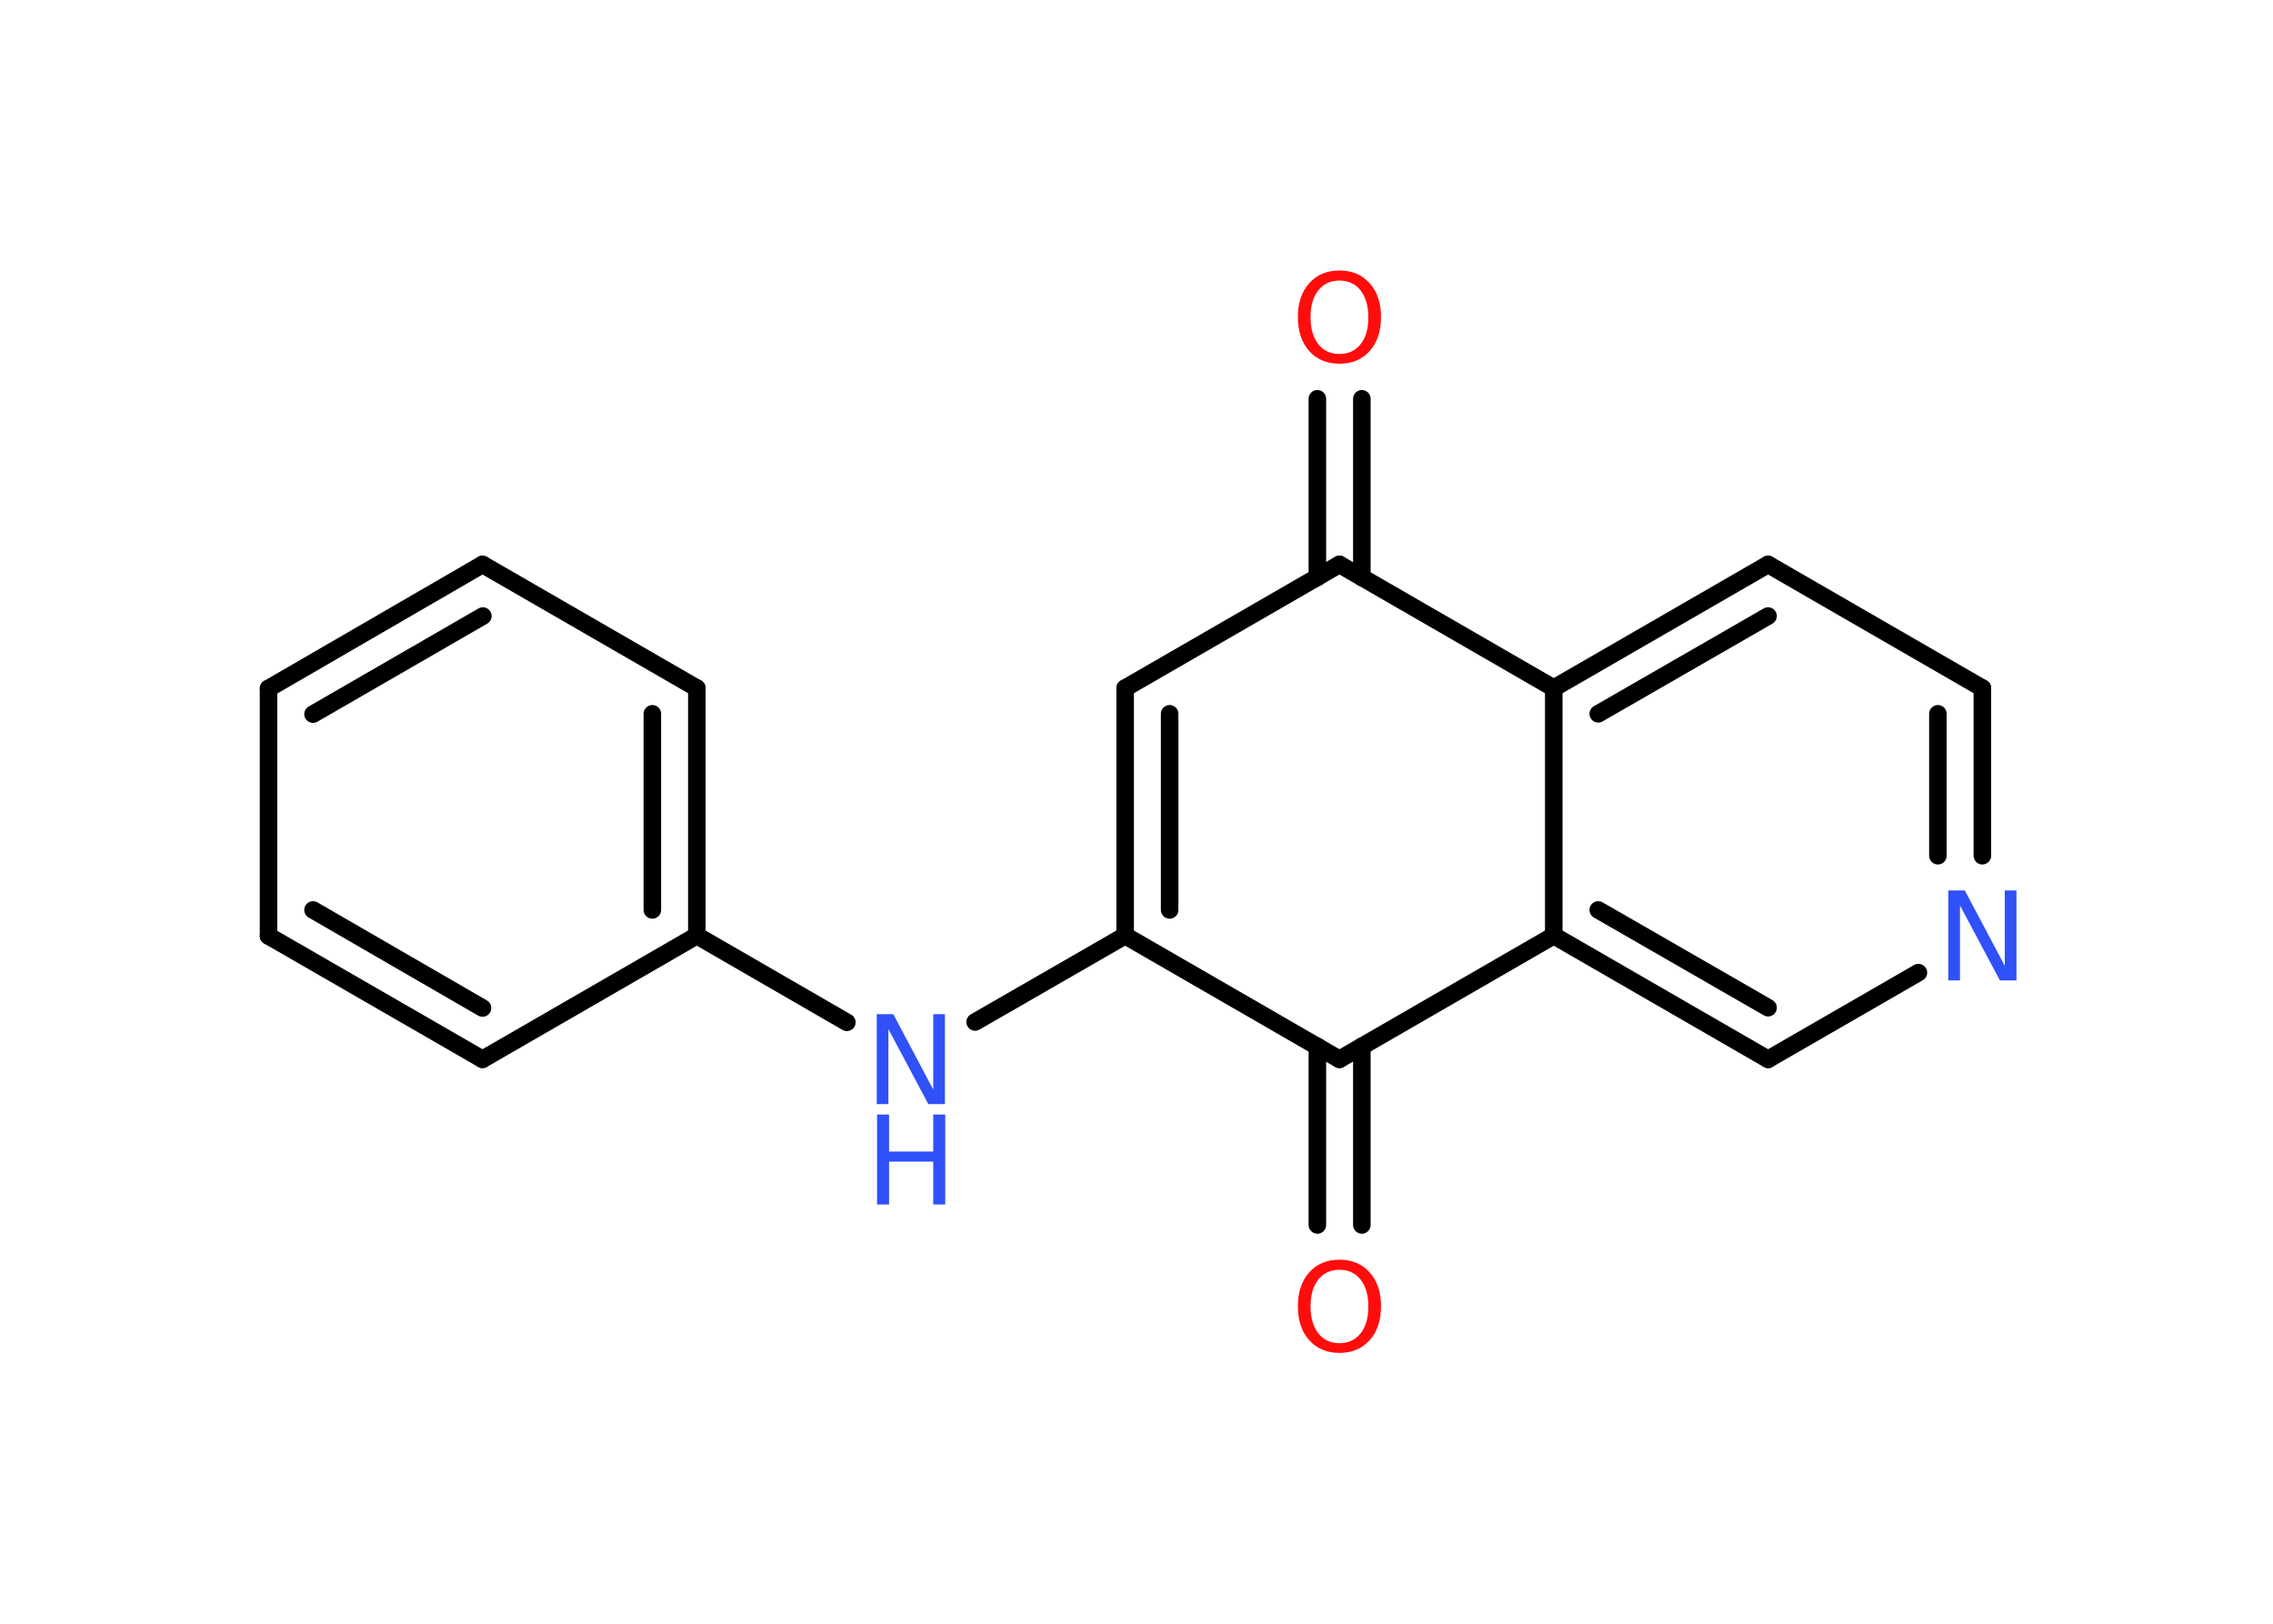 <?xml version='1.0' encoding='UTF-8'?>
<!DOCTYPE svg PUBLIC "-//W3C//DTD SVG 1.1//EN" "http://www.w3.org/Graphics/SVG/1.1/DTD/svg11.dtd">
<svg version='1.2' xmlns='http://www.w3.org/2000/svg' xmlns:xlink='http://www.w3.org/1999/xlink' width='70.0mm' height='50.0mm' viewBox='0 0 70.0 50.0'>
  <desc>Generated by the Chemistry Development Kit (http://github.com/cdk)</desc>
  <g stroke-linecap='round' stroke-linejoin='round' stroke='#000000' stroke-width='.54' fill='#3050F8'>
    <rect x='.0' y='.0' width='70.0' height='50.0' fill='#FFFFFF' stroke='none'/>
    <g id='mol1' class='mol'>
      <g id='mol1bnd1' class='bond'>
        <line x1='41.94' y1='12.28' x2='41.94' y2='17.78'/>
        <line x1='40.57' y1='12.28' x2='40.57' y2='17.78'/>
      </g>
      <line id='mol1bnd2' class='bond' x1='41.25' y1='17.38' x2='34.65' y2='21.19'/>
      <g id='mol1bnd3' class='bond'>
        <line x1='34.65' y1='21.19' x2='34.65' y2='28.81'/>
        <line x1='36.02' y1='21.98' x2='36.02' y2='28.02'/>
      </g>
      <line id='mol1bnd4' class='bond' x1='34.65' y1='28.81' x2='30.03' y2='31.47'/>
      <line id='mol1bnd5' class='bond' x1='26.08' y1='31.48' x2='21.46' y2='28.81'/>
      <g id='mol1bnd6' class='bond'>
        <line x1='21.46' y1='28.81' x2='21.46' y2='21.19'/>
        <line x1='20.09' y1='28.02' x2='20.09' y2='21.98'/>
      </g>
      <line id='mol1bnd7' class='bond' x1='21.46' y1='21.19' x2='14.86' y2='17.38'/>
      <g id='mol1bnd8' class='bond'>
        <line x1='14.86' y1='17.38' x2='8.27' y2='21.2'/>
        <line x1='14.87' y1='18.97' x2='9.64' y2='21.99'/>
      </g>
      <line id='mol1bnd9' class='bond' x1='8.27' y1='21.2' x2='8.27' y2='28.82'/>
      <g id='mol1bnd10' class='bond'>
        <line x1='8.27' y1='28.82' x2='14.86' y2='32.62'/>
        <line x1='9.64' y1='28.02' x2='14.86' y2='31.04'/>
      </g>
      <line id='mol1bnd11' class='bond' x1='21.46' y1='28.81' x2='14.86' y2='32.62'/>
      <line id='mol1bnd12' class='bond' x1='34.65' y1='28.81' x2='41.25' y2='32.62'/>
      <g id='mol1bnd13' class='bond'>
        <line x1='41.94' y1='32.22' x2='41.94' y2='37.72'/>
        <line x1='40.57' y1='32.22' x2='40.57' y2='37.72'/>
      </g>
      <line id='mol1bnd14' class='bond' x1='41.25' y1='32.62' x2='47.85' y2='28.81'/>
      <g id='mol1bnd15' class='bond'>
        <line x1='47.85' y1='28.81' x2='54.45' y2='32.62'/>
        <line x1='49.22' y1='28.02' x2='54.45' y2='31.03'/>
      </g>
      <line id='mol1bnd16' class='bond' x1='54.45' y1='32.62' x2='59.08' y2='29.95'/>
      <g id='mol1bnd17' class='bond'>
        <line x1='61.05' y1='26.35' x2='61.05' y2='21.19'/>
        <line x1='59.68' y1='26.35' x2='59.68' y2='21.98'/>
      </g>
      <line id='mol1bnd18' class='bond' x1='61.05' y1='21.19' x2='54.45' y2='17.38'/>
      <g id='mol1bnd19' class='bond'>
        <line x1='54.45' y1='17.38' x2='47.85' y2='21.19'/>
        <line x1='54.45' y1='18.97' x2='49.22' y2='21.98'/>
      </g>
      <line id='mol1bnd20' class='bond' x1='47.85' y1='28.81' x2='47.85' y2='21.19'/>
      <line id='mol1bnd21' class='bond' x1='41.25' y1='17.38' x2='47.85' y2='21.19'/>
      <path id='mol1atm1' class='atom' d='M41.25 8.64q-.41 .0 -.65 .3q-.24 .3 -.24 .83q.0 .52 .24 .83q.24 .3 .65 .3q.41 .0 .65 -.3q.24 -.3 .24 -.83q.0 -.52 -.24 -.83q-.24 -.3 -.65 -.3zM41.25 8.33q.58 .0 .93 .39q.35 .39 .35 1.04q.0 .66 -.35 1.05q-.35 .39 -.93 .39q-.58 .0 -.93 -.39q-.35 -.39 -.35 -1.05q.0 -.65 .35 -1.04q.35 -.39 .93 -.39z' stroke='none' fill='#FF0D0D'/>
      <g id='mol1atm5' class='atom'>
        <path d='M27.01 31.23h.5l1.23 2.32v-2.32h.36v2.77h-.51l-1.23 -2.31v2.31h-.36v-2.77z' stroke='none'/>
        <path d='M27.01 34.32h.37v1.14h1.36v-1.14h.37v2.77h-.37v-1.32h-1.36v1.32h-.37v-2.77z' stroke='none'/>
      </g>
      <path id='mol1atm13' class='atom' d='M41.25 39.1q-.41 .0 -.65 .3q-.24 .3 -.24 .83q.0 .52 .24 .83q.24 .3 .65 .3q.41 .0 .65 -.3q.24 -.3 .24 -.83q.0 -.52 -.24 -.83q-.24 -.3 -.65 -.3zM41.25 38.79q.58 .0 .93 .39q.35 .39 .35 1.04q.0 .66 -.35 1.05q-.35 .39 -.93 .39q-.58 .0 -.93 -.39q-.35 -.39 -.35 -1.05q.0 -.65 .35 -1.04q.35 -.39 .93 -.39z' stroke='none' fill='#FF0D0D'/>
      <path id='mol1atm16' class='atom' d='M60.01 27.42h.5l1.23 2.32v-2.32h.36v2.77h-.51l-1.23 -2.31v2.31h-.36v-2.77z' stroke='none'/>
    </g>
  </g>
</svg>
